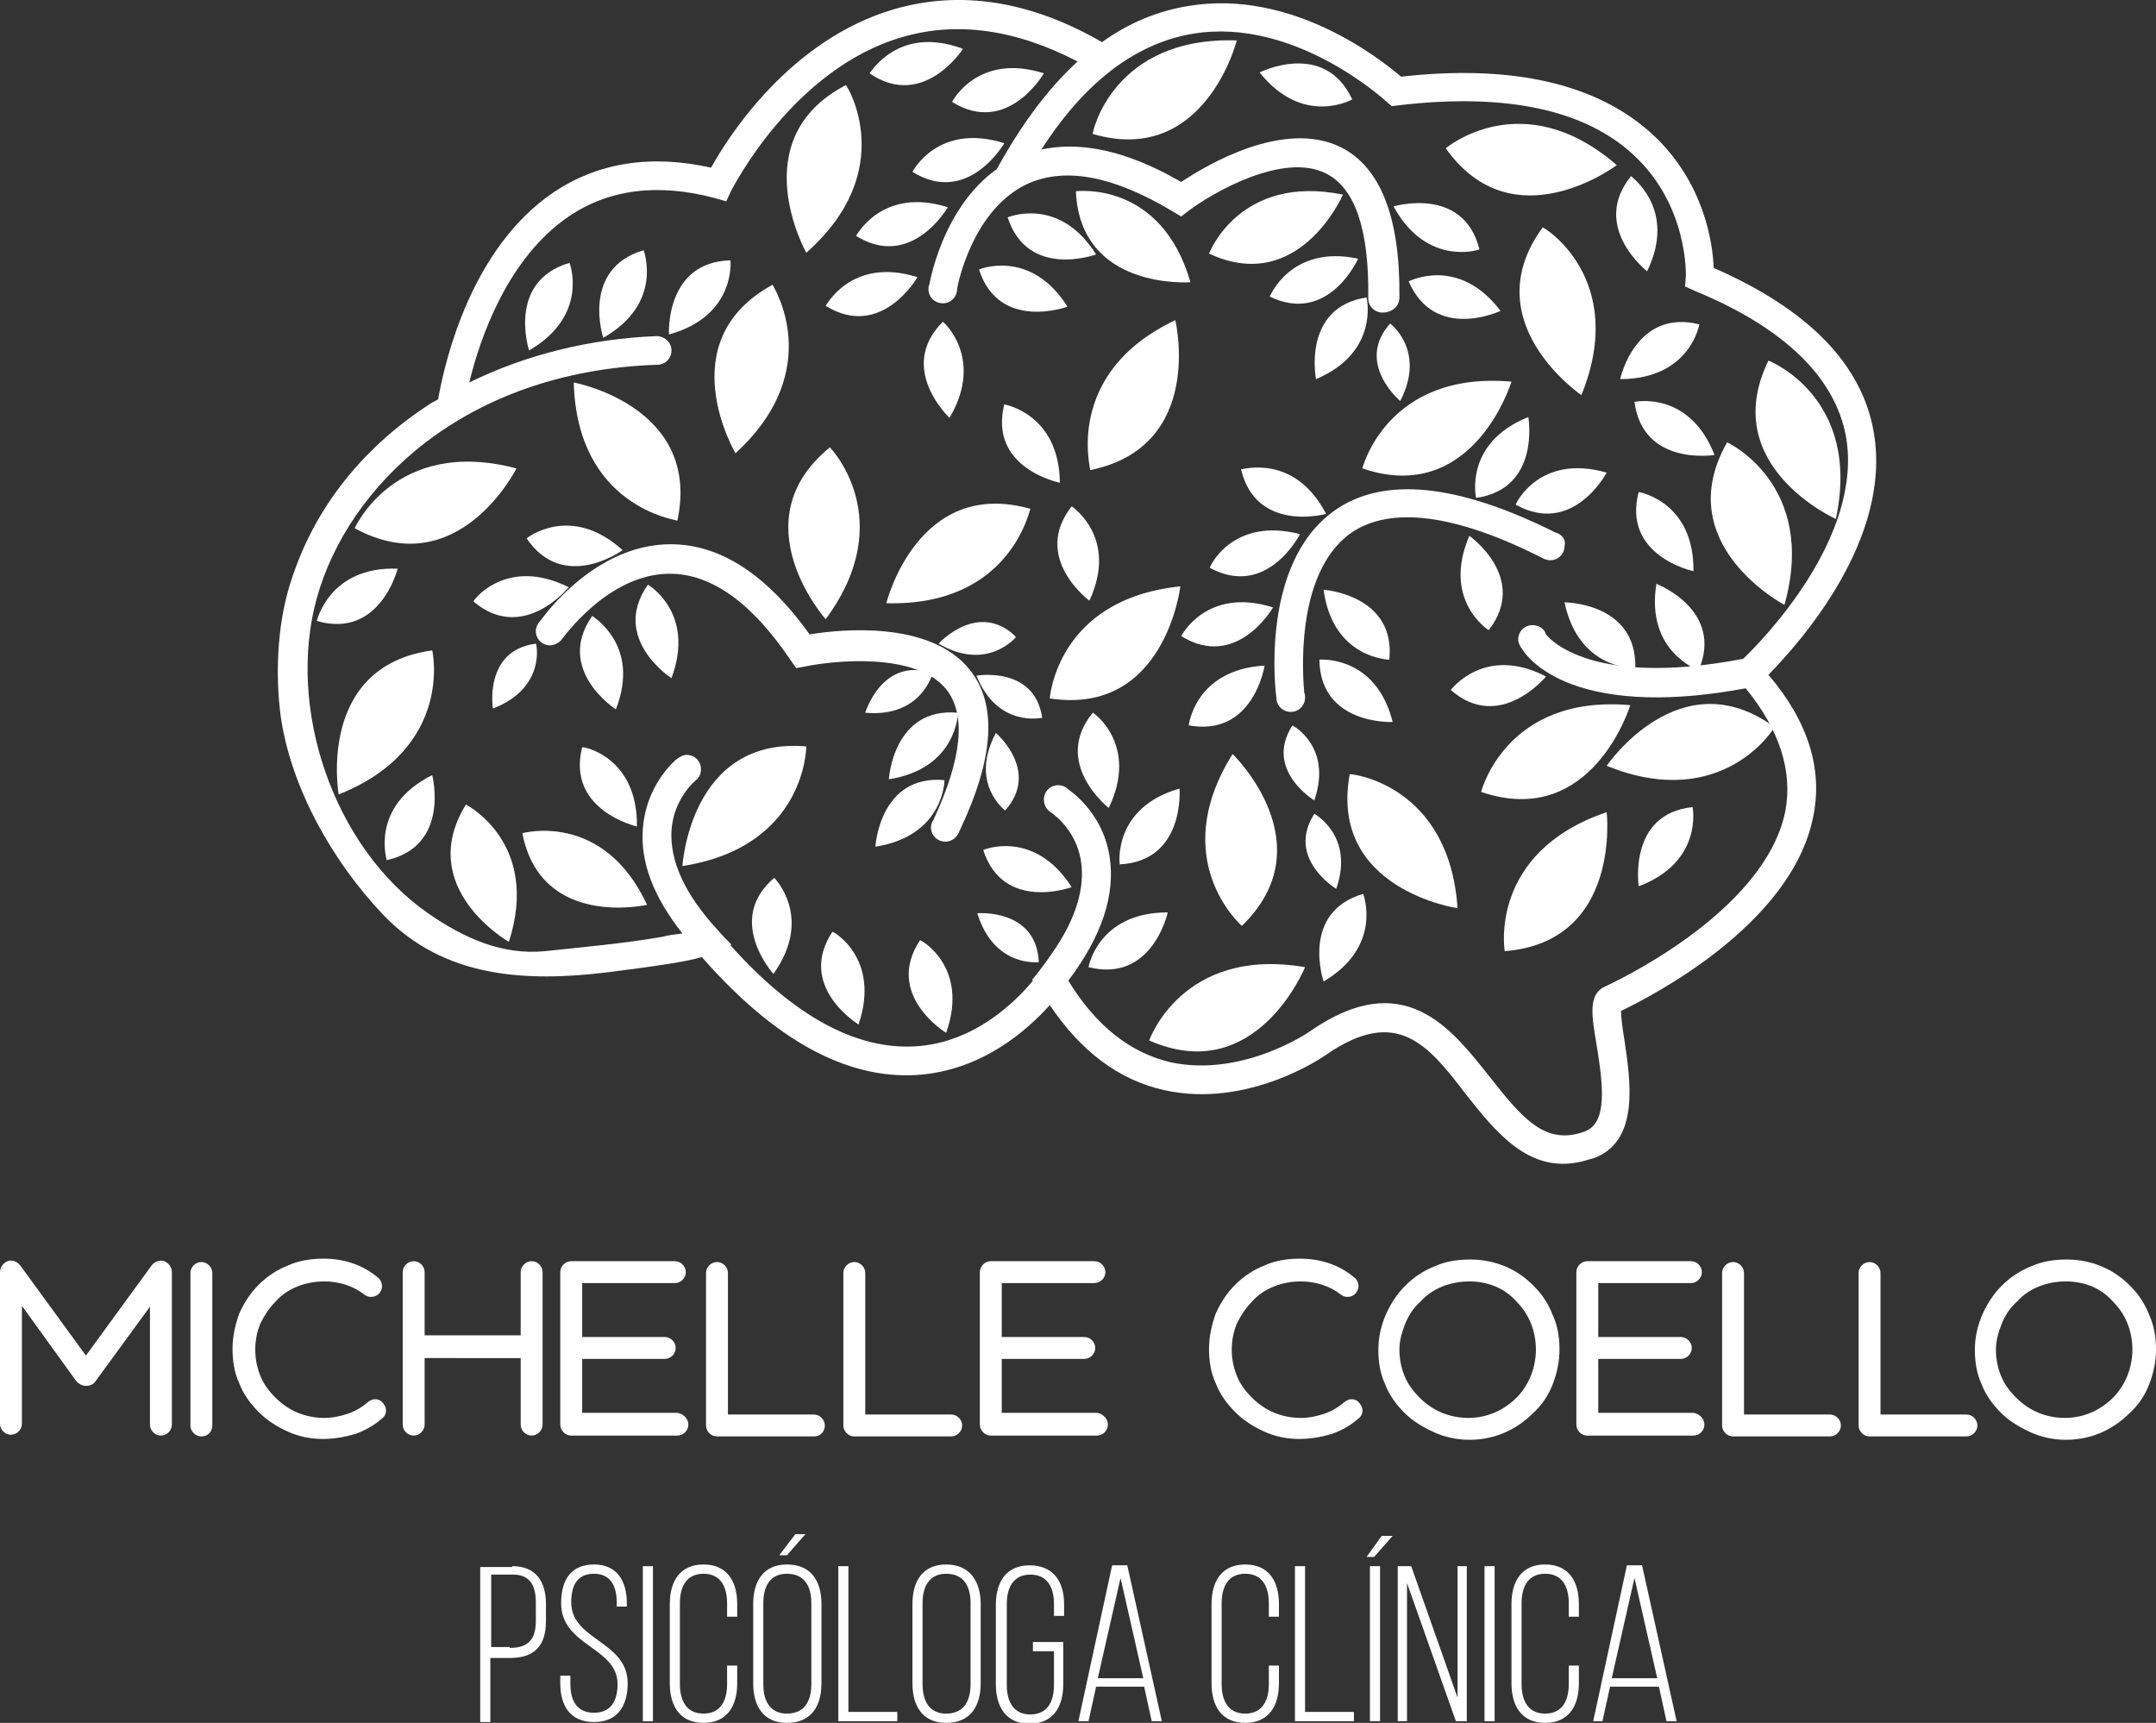 <?xml version="1.0" encoding="utf-8"?>
<!-- Generator: Adobe Illustrator 21.0.0, SVG Export Plug-In . SVG Version: 6.00 Build 0)  -->
<svg version="1.1" id="Layer_1" xmlns="http://www.w3.org/2000/svg" xmlns:xlink="http://www.w3.org/1999/xlink" x="0px" y="0px"
	 viewBox="0 0 255.9 204.5" style="enable-background:new 0 0 255.9 204.5;" xml:space="preserve">
<rect x="0" y="0" width="255.9" height="204.5" fill="#333333" stroke="none"/>
<style type="text/css">
	.st0{fill:#EDEDED;}
	.st1{fill:#685989;}
	.st2{fill:#864D7D;}
	.st3{fill:#BEDBC3;}
	.st4{fill:#9CC1C8;}
	.st5{opacity:0.5;fill:#9CC1C8;}
	.st6{fill:#D3DEE4;}
	.st7{fill:#007271;}
	.st8{fill:#369999;}
	.st9{fill:#4D2B2B;}
	.st10{fill:#3A1F1E;}
	.st11{fill:#E95B4E;}
	.st12{fill:#EE8268;}
	.st13{fill:#C83D36;}
	.st14{fill:#F6B99F;}
	.st15{fill:#EEE9DC;}
	.st16{fill:#F19775;}
	.st17{fill:#6B3E3F;}
	.st18{fill:#C7BDB7;}
	.st19{fill:#D1D5CA;}
	.st20{fill:#2B3668;}
	.st21{fill:#EE827D;}
	.st22{fill:#F87481;}
	.st23{fill:#FFFFFF;stroke:#FFFFFF;stroke-miterlimit:10;}
	.st24{fill:#FFFFFF;}
	.st25{opacity:0.3;clip-path:url(#SVGID_2_);}
	.st26{opacity:0.3;clip-path:url(#SVGID_4_);}
	.st27{opacity:0.3;clip-path:url(#SVGID_6_);}
	.st28{fill:#7087AF;}
	.st29{clip-path:url(#SVGID_8_);}
	.st30{fill:#B2555F;}
	.st31{fill:#47284F;}
	.st32{fill:#FFBF9B;}
	.st33{fill:#FFA687;}
	.st34{fill:#72426B;}
	.st35{fill:#FFC9AC;}
	.st36{fill:#C19884;}
	.st37{fill:#FFA68D;}
	.st38{fill:#13A6CE;}
	.st39{fill:#4E2447;}
	.st40{opacity:0.3;}
	.st41{fill:#1A2E35;}
	.st42{fill:#FFBF9D;}
	.st43{fill:#FF9A6C;}
	.st44{fill:#375A64;}
	.st45{fill:#E1E1E1;}
	.st46{opacity:0.2;}
	.st47{fill:#FF4F5B;}
	.st48{fill:#EBEBEB;}
	.st49{fill:#AA6550;}
	.st50{fill:#FAFAFA;}
</style>
<g>
	<g>
		<g>
			<path class="st24" d="M19.1,170.4c-0.7,0-1.3-0.6-1.3-1.3v-14l-6.5,8.9c-0.2,0.3-0.6,0.5-1.1,0.5c-0.4,0-0.8-0.2-1.1-0.5L2.6,155
				v14c0,0.7-0.6,1.3-1.3,1.3c-0.7,0-1.3-0.6-1.3-1.3V151c0-0.6,0.4-1.1,0.9-1.3c0.5-0.2,1.1,0,1.5,0.5l7.8,10.7l7.8-10.7
				c0.3-0.4,0.9-0.7,1.5-0.5c0.5,0.2,0.9,0.7,0.9,1.3v18.1C20.4,169.8,19.8,170.4,19.1,170.4z"/>
			<path class="st24" d="M23.9,170.5c-0.7,0-1.3-0.6-1.3-1.3v-18.1c0-0.7,0.6-1.3,1.3-1.3c0.7,0,1.3,0.6,1.3,1.3v18.1
				C25.2,169.9,24.7,170.5,23.9,170.5z"/>
			<path class="st24" d="M38.3,170.8c-1.5,0-2.9-0.3-4.2-0.9c-1.3-0.6-2.4-1.3-3.4-2.3c-1-1-1.8-2.1-2.3-3.4
				c-0.6-1.3-0.8-2.7-0.8-4.1c0-1.4,0.3-2.8,0.8-4.2c0.6-1.3,1.3-2.4,2.3-3.4c1-1,2.2-1.8,3.5-2.3c1.3-0.6,2.8-0.8,4.2-0.8
				c2.4,0,4.6,0.7,6.4,2.2c0.6,0.4,0.7,1.3,0.3,1.8c-0.4,0.6-1.3,0.7-1.8,0.3c-1.4-1.1-3.1-1.6-4.8-1.6c-1.1,0-2.2,0.2-3.2,0.6
				c-1,0.4-1.9,1-2.6,1.8c-0.7,0.7-1.3,1.6-1.8,2.6c-0.4,1-0.6,2-0.6,3.1c0,1.1,0.2,2.1,0.6,3.1c0.4,1,1,1.8,1.8,2.6
				c1.6,1.6,3.6,2.4,5.8,2.4c1,0,1.9-0.2,2.8-0.5c0.9-0.3,1.7-0.8,2.4-1.4c0.6-0.5,1.4-0.4,1.8,0.2c0.5,0.6,0.4,1.4-0.2,1.8
				c-0.9,0.8-2,1.4-3.1,1.8C40.8,170.6,39.6,170.8,38.3,170.8z"/>
			<path class="st24" d="M64.4,151v18.1c0,0.7-0.6,1.3-1.3,1.3c-0.7,0-1.3-0.6-1.3-1.3v-7.9H50.4v7.9c0,0.7-0.6,1.3-1.3,1.3
				s-1.3-0.6-1.3-1.3V151c0-0.7,0.6-1.3,1.3-1.3s1.3,0.6,1.3,1.3v7.5h11.4V151c0-0.7,0.6-1.3,1.3-1.3
				C63.8,149.7,64.4,150.3,64.4,151z"/>
			<path class="st24" d="M81.7,169.1c0,0.7-0.6,1.3-1.3,1.3H67.8c-0.7,0-1.3-0.6-1.3-1.3v-18.1c0-0.7,0.6-1.3,1.3-1.3h12.3
				c0.7,0,1.3,0.6,1.3,1.3c0,0.7-0.6,1.3-1.3,1.3h-11v6.4h9.8c0.7,0,1.3,0.6,1.3,1.3c0,0.7-0.6,1.3-1.3,1.3h-9.8v6.4h11.3
				C81.1,167.8,81.7,168.4,81.7,169.1z"/>
			<path class="st24" d="M96.6,170.5H85.1c-0.7,0-1.3-0.6-1.3-1.3v-18.1c0-0.7,0.6-1.3,1.3-1.3c0.7,0,1.3,0.6,1.3,1.3v16.8h10.2
				c0.7,0,1.3,0.6,1.3,1.3S97.4,170.5,96.6,170.5z"/>
			<path class="st24" d="M112.9,170.5h-11.5c-0.7,0-1.3-0.6-1.3-1.3v-18.1c0-0.7,0.6-1.3,1.3-1.3c0.7,0,1.3,0.6,1.3,1.3v16.8h10.2
				c0.7,0,1.3,0.6,1.3,1.3S113.6,170.5,112.9,170.5z"/>
			<path class="st24" d="M131.5,169.1c0,0.7-0.6,1.3-1.3,1.3h-12.6c-0.7,0-1.3-0.6-1.3-1.3v-18.1c0-0.7,0.6-1.3,1.3-1.3h12.3
				c0.7,0,1.3,0.6,1.3,1.3c0,0.7-0.6,1.3-1.3,1.3h-11v6.4h9.8c0.7,0,1.3,0.6,1.3,1.3c0,0.7-0.6,1.3-1.3,1.3h-9.8v6.4h11.3
				C130.9,167.8,131.5,168.4,131.5,169.1z"/>
			<path class="st24" d="M154.2,170.8c-1.5,0-2.9-0.3-4.2-0.9c-1.3-0.6-2.4-1.3-3.4-2.3c-1-1-1.8-2.1-2.3-3.4
				c-0.6-1.3-0.8-2.7-0.8-4.1c0-1.4,0.3-2.8,0.8-4.2c0.6-1.3,1.3-2.4,2.3-3.4c1-1,2.2-1.8,3.5-2.3c1.3-0.6,2.8-0.8,4.2-0.8
				c2.4,0,4.6,0.7,6.4,2.2c0.6,0.4,0.7,1.3,0.3,1.8c-0.4,0.6-1.3,0.7-1.8,0.3c-1.4-1.1-3.1-1.6-4.8-1.6c-1.1,0-2.2,0.2-3.2,0.6
				c-1,0.4-1.9,1-2.6,1.8c-0.7,0.7-1.3,1.6-1.8,2.6c-0.4,1-0.6,2-0.6,3.1c0,1.1,0.2,2.1,0.6,3.1c0.4,1,1,1.8,1.8,2.6
				c1.6,1.6,3.6,2.4,5.8,2.4c1,0,1.9-0.2,2.8-0.5c0.9-0.3,1.7-0.8,2.4-1.4c0.6-0.5,1.4-0.4,1.8,0.2c0.5,0.6,0.4,1.4-0.2,1.8
				c-0.9,0.8-2,1.4-3.1,1.8C156.7,170.6,155.5,170.8,154.2,170.8z"/>
			<path class="st24" d="M174.4,170.9c-1.4,0-2.9-0.3-4.2-0.9c-1.3-0.6-2.5-1.3-3.5-2.3c-1-1-1.8-2.1-2.3-3.4
				c-0.6-1.3-0.8-2.7-0.8-4.1c0-1.4,0.3-2.8,0.9-4.2c0.6-1.3,1.3-2.4,2.3-3.4c1-1,2.2-1.8,3.5-2.3c1.3-0.6,2.8-0.8,4.2-0.8
				c2.9,0,5.6,1.1,7.6,3.2c1,1,1.7,2.1,2.2,3.4c0.6,1.3,0.8,2.7,0.8,4.1c0,1.4-0.3,2.8-0.8,4.1c-0.5,1.3-1.3,2.5-2.3,3.4
				C179.9,169.8,177.3,170.9,174.4,170.9z M174.4,152.1c-1.1,0-2.2,0.2-3.2,0.6c-1,0.4-1.9,1-2.6,1.8c-0.8,0.7-1.4,1.6-1.8,2.6
				c-0.4,1-0.7,2-0.7,3.1c0,1.1,0.2,2.1,0.6,3.1c0.4,1,1,1.8,1.8,2.6c1.6,1.6,3.6,2.4,5.8,2.4c2.2,0,4.2-0.9,5.7-2.4
				c0.7-0.7,1.3-1.6,1.7-2.6c0.4-1,0.6-2.1,0.6-3.1c0-2.2-0.8-4.2-2.3-5.7C178.6,152.9,176.6,152.1,174.4,152.1z"/>
			<path class="st24" d="M202.3,169.1c0,0.7-0.6,1.3-1.3,1.3h-12.6c-0.7,0-1.3-0.6-1.3-1.3v-18.1c0-0.7,0.6-1.3,1.3-1.3h12.3
				c0.7,0,1.3,0.6,1.3,1.3c0,0.7-0.6,1.3-1.3,1.3h-11v6.4h9.8c0.7,0,1.3,0.6,1.3,1.3c0,0.7-0.6,1.3-1.3,1.3h-9.8v6.4h11.3
				C201.7,167.8,202.3,168.4,202.3,169.1z"/>
			<path class="st24" d="M217.2,170.5h-11.5c-0.7,0-1.3-0.6-1.3-1.3v-18.1c0-0.7,0.6-1.3,1.3-1.3c0.7,0,1.3,0.6,1.3,1.3v16.8h10.2
				c0.7,0,1.3,0.6,1.3,1.3S217.9,170.5,217.2,170.5z"/>
			<path class="st24" d="M233.4,170.5h-11.5c-0.7,0-1.3-0.6-1.3-1.3v-18.1c0-0.7,0.6-1.3,1.3-1.3c0.7,0,1.3,0.6,1.3,1.3v16.8h10.2
				c0.7,0,1.3,0.6,1.3,1.3S234.1,170.5,233.4,170.5z"/>
			<path class="st24" d="M245.2,170.9c-1.4,0-2.9-0.3-4.2-0.9c-1.3-0.6-2.5-1.3-3.5-2.3c-1-1-1.8-2.1-2.3-3.4
				c-0.6-1.3-0.8-2.7-0.8-4.1c0-1.4,0.3-2.8,0.9-4.2c0.6-1.3,1.3-2.4,2.3-3.4c1-1,2.2-1.8,3.5-2.3c1.3-0.6,2.8-0.8,4.2-0.8
				c2.9,0,5.6,1.1,7.6,3.2c1,1,1.7,2.1,2.2,3.4c0.6,1.3,0.8,2.7,0.8,4.1c0,1.4-0.3,2.8-0.8,4.1c-0.5,1.3-1.3,2.5-2.3,3.4
				C250.7,169.8,248.1,170.9,245.2,170.9z M245.2,152.1c-1.1,0-2.2,0.2-3.2,0.6c-1,0.4-1.9,1-2.6,1.8c-0.8,0.7-1.4,1.6-1.8,2.6
				c-0.4,1-0.7,2-0.7,3.1c0,1.1,0.2,2.1,0.6,3.1c0.4,1,1,1.8,1.8,2.6c1.6,1.6,3.6,2.4,5.8,2.4c2.2,0,4.2-0.9,5.7-2.4
				c0.7-0.7,1.3-1.6,1.7-2.6c0.4-1,0.6-2.1,0.6-3.1c0-2.2-0.8-4.2-2.3-5.7C249.4,152.9,247.4,152.1,245.2,152.1z"/>
		</g>
	</g>
	<g>
		<g>
			<path class="st24" d="M60.8,185.9c2.8,0,4,1.8,4,4.5v2c0,2.9-1.3,4.4-4.3,4.4h-2.3v7.6H57v-18.4H60.8z M60.5,195.6
				c2.1,0,3.1-0.9,3.1-3.2v-2.2c0-2-0.7-3.3-2.7-3.3h-2.6v8.6H60.5z"/>
			<path class="st24" d="M74.4,190.3v0.4h-1.2v-0.5c0-1.9-0.7-3.4-2.7-3.4c-2,0-2.7,1.4-2.7,3.4c0,4.5,6.7,4.6,6.7,9.6
				c0,2.7-1.2,4.6-4,4.6c-2.8,0-4-1.9-4-4.6v-0.9h1.2v1c0,2,0.8,3.4,2.8,3.4c2,0,2.8-1.4,2.8-3.4c0-4.4-6.7-4.5-6.7-9.6
				c0-2.8,1.2-4.6,3.9-4.6C73.2,185.7,74.4,187.6,74.4,190.3z"/>
			<path class="st24" d="M77.5,185.9v18.4h-1.2v-18.4H77.5z"/>
			<path class="st24" d="M87.5,190.4v1.5h-1.2v-1.6c0-2-0.8-3.5-2.8-3.5c-2,0-2.8,1.5-2.8,3.5v9.6c0,2,0.8,3.5,2.8,3.5
				c2,0,2.8-1.5,2.8-3.5v-2.2h1.2v2.1c0,2.7-1.2,4.7-4,4.7s-4-2-4-4.7v-9.4c0-2.7,1.2-4.7,4-4.7S87.5,187.7,87.5,190.4z"/>
			<path class="st24" d="M97.5,190.4v9.4c0,2.7-1.2,4.7-4.1,4.7c-2.8,0-4-2-4-4.7v-9.4c0-2.7,1.2-4.7,4-4.7
				C96.3,185.7,97.5,187.7,97.5,190.4z M90.6,190.3v9.6c0,2,0.8,3.5,2.8,3.5c2.1,0,2.9-1.5,2.9-3.5v-9.6c0-2-0.8-3.5-2.9-3.5
				C91.4,186.8,90.6,188.3,90.6,190.3z M95.6,182.1l-2.2,2.5h-0.9l1.9-2.5H95.6z"/>
			<path class="st24" d="M99.5,204.3v-18.4h1.2v17.3h5.8v1.1H99.5z"/>
			<path class="st24" d="M108.3,190.4c0-2.7,1.2-4.7,4-4.7c2.8,0,4.1,2,4.1,4.7v9.4c0,2.7-1.2,4.7-4.1,4.7c-2.8,0-4-2-4-4.7V190.4z
				 M109.5,199.9c0,2,0.8,3.5,2.8,3.5c2.1,0,2.9-1.5,2.9-3.5v-9.6c0-2-0.8-3.5-2.9-3.5c-2,0-2.8,1.5-2.8,3.5V199.9z"/>
			<path class="st24" d="M126.3,190.4v1.4h-1.2v-1.4c0-2-0.8-3.5-2.8-3.5c-2,0-2.8,1.5-2.8,3.5v9.6c0,2,0.8,3.5,2.8,3.5
				c2,0,2.8-1.5,2.8-3.5v-4h-2.5v-1.1h3.6v5c0,2.7-1.2,4.7-4,4.7s-4-2-4-4.7v-9.4c0-2.7,1.2-4.7,4-4.7S126.3,187.7,126.3,190.4z"/>
			<path class="st24" d="M130.1,200.2l-0.9,4.1H128l4-18.5h1.8l4.1,18.5h-1.2l-0.9-4.1H130.1z M130.3,199.2h5.4l-2.7-11.9
				L130.3,199.2z"/>
			<path class="st24" d="M151.8,190.4v1.5h-1.2v-1.6c0-2-0.8-3.5-2.8-3.5c-2,0-2.8,1.5-2.8,3.5v9.6c0,2,0.8,3.5,2.8,3.5
				c2,0,2.8-1.5,2.8-3.5v-2.2h1.2v2.1c0,2.7-1.2,4.7-4,4.7s-4-2-4-4.7v-9.4c0-2.7,1.2-4.7,4-4.7S151.8,187.7,151.8,190.4z"/>
			<path class="st24" d="M153.7,204.3v-18.4h1.2v17.3h5.8v1.1H153.7z"/>
			<path class="st24" d="M164,182.3h1.3l-2.2,2.5h-0.9L164,182.3z M162.6,185.9h1.2v18.4h-1.2V185.9z"/>
			<path class="st24" d="M167,204.3h-1.1v-18.4h1.6l5.5,15.6v-15.6h1.1v18.4h-1.3l-5.8-16.4V204.3z"/>
			<path class="st24" d="M177.4,185.9v18.4h-1.2v-18.4H177.4z"/>
			<path class="st24" d="M187.4,190.4v1.5h-1.2v-1.6c0-2-0.8-3.5-2.8-3.5c-2,0-2.8,1.5-2.8,3.5v9.6c0,2,0.8,3.5,2.8,3.5
				c2,0,2.8-1.5,2.8-3.5v-2.2h1.2v2.1c0,2.7-1.2,4.7-4,4.7s-4-2-4-4.7v-9.4c0-2.7,1.2-4.7,4-4.7S187.4,187.7,187.4,190.4z"/>
			<path class="st24" d="M191.1,200.2l-0.9,4.1h-1.1l4-18.5h1.8l4.1,18.5h-1.2l-0.9-4.1H191.1z M191.3,199.2h5.4l-2.7-11.9
				L191.3,199.2z"/>
		</g>
	</g>
	<g>
		<g>
			<path class="st24" d="M179.4,45.3c0,0-4.5,14.8-17.7,10.3C161.7,55.6,164.6,44,179.4,45.3z"/>
		</g>
		<g>
			<path class="st24" d="M193.5,83.7c0,0-4.5,14.8-17.7,10.3C175.8,94,178.7,82.4,193.5,83.7z"/>
		</g>
		<g>
			<path class="st24" d="M146.3,89.5c0,0,11.1,10.7,1.1,20.4C147.4,109.9,138.4,102.1,146.3,89.5z"/>
		</g>
		<g>
			<path class="st24" d="M154.9,114.8c0,0-5.8,14.3-18.5,8.7C136.4,123.5,140.3,112.3,154.9,114.8z"/>
		</g>
		<g>
			<path class="st24" d="M139.5,38c0,0,3.6,15-10.1,17.8C129.5,55.8,126.2,44.3,139.5,38z"/>
		</g>
		<g>
			<path class="st24" d="M140.1,69.6c0,0-1.8,15.4-15.5,13.3C124.6,82.9,125.4,71.1,140.1,69.6z"/>
		</g>
		<g>
			<path class="st24" d="M159.4,23.1c0,0-5.2,12-15.9,7C143.5,30.1,147.1,20.6,159.4,23.1z"/>
		</g>
		<g>
			<path class="st24" d="M141.3,33.5c0,0-13.1,1-13.6-10.8C127.8,22.7,137.8,21.4,141.3,33.5z"/>
		</g>
		<g>
			<path class="st24" d="M146.8,4.8c0,0-3.8,15-17.1,11.1C129.6,15.9,132,4.3,146.8,4.8z"/>
		</g>
		<g>
			<path class="st24" d="M191.9,19.6c0,0-12.3,9.3-20.3-2C171.6,17.6,180.7,9.9,191.9,19.6z"/>
		</g>
		<g>
			<path class="st24" d="M173,107.8c0,0-15.3-2.2-12.8-15.9C160.2,91.8,172,93,173,107.8z"/>
		</g>
		<g>
			<path class="st24" d="M190.7,96.4c0,0,1.8,15.4-12.1,16.5C178.6,112.9,176.6,101.2,190.7,96.4z"/>
		</g>
		<g>
			<path class="st24" d="M217.9,61.6c0,0-14.1-6.3-8-18.8C209.9,42.8,221,47.1,217.9,61.6z"/>
		</g>
		<g>
			<path class="st24" d="M187.7,46.9c0,0-12.8-8.7-4.6-19.9C183.2,26.9,193.3,33.1,187.7,46.9z"/>
		</g>
		<g>
			<path class="st24" d="M40.2,94.3c0,0-2.7-15.2,11.1-17.1C51.3,77.1,54,88.8,40.2,94.3z"/>
		</g>
		<g>
			<path class="st24" d="M60.4,111.8c0,0-11.2-6.4-5.1-16.3C55.3,95.5,64.2,100,60.4,111.8z"/>
		</g>
		<g>
			<path class="st24" d="M76.8,107.4c0,0-12.6,2.9-14.8-8.5C62,98.9,71.6,96.2,76.8,107.4z"/>
		</g>
		<g>
			<path class="st24" d="M190.7,90.9c0,0,8.7-12.8,19.9-4.6C210.7,86.3,204.5,96.5,190.7,90.9z"/>
		</g>
		<g>
			<path class="st24" d="M211.8,71.8c0,0-13.7-7.2-6.8-19.3C205,52.5,215.8,57.5,211.8,71.8z"/>
		</g>
		<g>
			<path class="st24" d="M95.7,30c0,0-7.6-13.5,4.7-19.9C100.5,10.1,106.8,20.2,95.7,30z"/>
		</g>
		<g>
			<path class="st24" d="M105.2,71.6c0,0,3.7-15,17.1-11.2C122.2,60.4,120,72,105.2,71.6z"/>
		</g>
		<g>
			<path class="st24" d="M81,102.8c0,0,0.9-15.4,14.7-14.2C95.7,88.6,95.7,100.5,81,102.8z"/>
		</g>
		<g>
			<path class="st24" d="M98,73.5c0,0-10.3-11.6,0.5-20.4C98.5,53.1,106.8,61.6,98,73.5z"/>
		</g>
		<g>
			<path class="st24" d="M68.1,45.4c0,0,15.2,2.8,12.3,16.4C80.3,61.7,68.5,60.2,68.1,45.4z"/>
		</g>
		<g>
			<path class="st24" d="M87.3,53.8c0,0-7.9-13.3,4.4-20C91.7,33.9,98.2,43.8,87.3,53.8z"/>
		</g>
		<g>
			<path class="st24" d="M61.3,55.6c0,0-6.9,13.8-19.2,7.1C42.1,62.7,46.9,51.8,61.3,55.6z"/>
		</g>
		<g>
			<path class="st24" d="M67.5,69.7c0,0-5.4,6.7-11.3,1.7C56.1,71.3,60.1,66,67.5,69.7z"/>
		</g>
		<g>
			<path class="st24" d="M47.2,67.5c0,0-2.1,8.4-9.6,6.2C37.6,73.8,39,67.2,47.2,67.5z"/>
		</g>
		<g>
			<path class="st24" d="M51.3,92c0,0,2.2,8.4-5.4,10.1C45.9,102,43.9,95.7,51.3,92z"/>
		</g>
		<g>
			<path class="st24" d="M73.9,65.3c0,0-7,5.1-11.4-1.4C62.5,63.9,67.7,59.7,73.9,65.3z"/>
		</g>
		<g>
			<path class="st24" d="M62.8,41.6c0,0-2.7-8.2,4.8-10.4C67.6,31.2,70,37.4,62.8,41.6z"/>
		</g>
		<g>
			<path class="st24" d="M71.6,40.1c0,0-2.7-8.2,4.8-10.4C76.4,29.8,78.8,36,71.6,40.1z"/>
		</g>
		<g>
			<path class="st24" d="M73.1,84.2c0,0-7.3-4.7-2.8-11.1C70.3,73.2,76.1,76.5,73.1,84.2z"/>
		</g>
		<g>
			<path class="st24" d="M79.7,80.5c0,0-7.3-4.7-2.8-11.1C76.9,69.4,82.6,72.7,79.7,80.5z"/>
		</g>
		<g>
			<path class="st24" d="M75.6,98.1c0,0-8.4-1.9-6.5-9.4C69.2,88.6,75.7,89.8,75.6,98.1z"/>
		</g>
		<g>
			<path class="st24" d="M127.2,105.3c0,0-8.1,3-10.5-4.4C116.6,100.9,122.7,98.3,127.2,105.3z"/>
		</g>
		<g>
			<path class="st24" d="M150.1,79c0,0-1.3,8.5-9,7.1C141.1,86.1,141.8,79.5,150.1,79z"/>
		</g>
		<g>
			<path class="st24" d="M131.6,95.9c0,0-6.8-5.3-1.9-11.3C129.8,84.6,135.2,88.4,131.6,95.9z"/>
		</g>
		<g>
			<path class="st24" d="M126.7,36.4c0,0-8.1,3-10.5-4.4C116.1,32,122.3,29.4,126.7,36.4z"/>
		</g>
		<g>
			<path class="st24" d="M130.1,30.2c0,0-8.1,3-10.5-4.4C119.6,25.8,125.7,23.2,130.1,30.2z"/>
		</g>
		<g>
			<path class="st24" d="M114.3,5.8c0,0-4.7,7.3-11.1,2.9C103.3,8.7,106.6,2.9,114.3,5.8z"/>
		</g>
		<g>
			<path class="st24" d="M119.2,17c0,0-4.3,7.5-10.9,3.4C108.3,20.4,111.3,14.5,119.2,17z"/>
		</g>
		<g>
			<path class="st24" d="M123.9,8.7c0,0-4.3,7.5-10.9,3.4C113,12.1,116,6.2,123.9,8.7z"/>
		</g>
		<g>
			<path class="st24" d="M112.5,24.6c0,0-4.3,7.5-10.9,3.4C101.6,28.1,104.6,22.1,112.5,24.6z"/>
		</g>
		<g>
			<path class="st24" d="M108.9,32.9c0,0-4.3,7.5-10.9,3.4C98,36.4,101,30.4,108.9,32.9z"/>
		</g>
		<g>
			<path class="st24" d="M79.4,39.7c0,0-0.5-8.6,7.3-8.8C86.7,30.9,87.4,37.5,79.4,39.7z"/>
		</g>
		<g>
			<path class="st24" d="M112.7,49.6c0,0-6.3-5.9-0.8-11.4C111.9,38.1,116.9,42.5,112.7,49.6z"/>
		</g>
		<g>
			<path class="st24" d="M125.8,57.3c0,0-8.5-1.7-6.6-9.3C119.1,48,125.7,49,125.8,57.3z"/>
		</g>
		<g>
			<path class="st24" d="M129.3,71.3c0,0-6.9-5.1-2.1-11.2C127.2,60.1,132.8,63.8,129.3,71.3z"/>
		</g>
		<g>
			<path class="st24" d="M151.1,72.1c0,0-4.3,7.5-10.9,3.4C140.2,75.5,143.2,69.6,151.1,72.1z"/>
		</g>
		<g>
			<path class="st24" d="M165.4,24.5c0,0,8.3-2.5,10.2,5.1C175.7,29.6,169.4,31.8,165.4,24.5z"/>
		</g>
		<g>
			<path class="st24" d="M149.5,8.6c0,0,7.7-3.9,11,3.2C160.5,11.8,154.7,15.1,149.5,8.6z"/>
		</g>
		<g>
			<path class="st24" d="M195.5,32.2c0,0-6.8-5.3-1.9-11.3C193.6,21,199.1,24.8,195.5,32.2z"/>
		</g>
		<g>
			<path class="st24" d="M192.3,45c0,0,1.8-8.4,9.4-6.5C201.7,38.5,200.6,45,192.3,45z"/>
		</g>
		<g>
			<path class="st24" d="M157.4,61c0,0-8.3,2.3-10.1-5.3C147.3,55.8,153.6,53.7,157.4,61z"/>
		</g>
		<g>
			<path class="st24" d="M201,67.8c0,0-8.5-1.8-6.5-9.4C194.5,58.4,201.1,59.5,201,67.8z"/>
		</g>
		<g>
			<path class="st24" d="M91.8,115.6c0,0-5.8-6.4,0.1-11.4C91.9,104.2,96.6,108.9,91.8,115.6z"/>
		</g>
		<g>
			<path class="st24" d="M101.9,121.6c0,0-7.4-4.5-3.1-11C98.8,110.5,104.6,113.7,101.9,121.6z"/>
		</g>
		<g>
			<path class="st24" d="M103.9,100.5c0,0,0.5-8.6,8.2-7.9C112.1,92.6,112.1,99.2,103.9,100.5z"/>
		</g>
		<g>
			<path class="st24" d="M105.5,92.5c0,0,0.5-8.6,8.2-7.9C113.7,84.5,113.7,91.2,105.5,92.5z"/>
		</g>
		<g>
			<path class="st24" d="M112.3,122.6c0,0-7.4-4.5-3.1-11C109.2,111.5,115.1,114.7,112.3,122.6z"/>
		</g>
		<g>
			<path class="st24" d="M165.3,85.7c0,0-8.6,0.4-8.7-7.4C156.6,78.3,163.3,77.7,165.3,85.7z"/>
		</g>
		<g>
			<path class="st24" d="M194.5,105.2c0,0-1.3-8.6,6.4-9.4C200.9,95.8,202.2,102.3,194.5,105.2z"/>
		</g>
		<g>
			<path class="st24" d="M196.6,69.3c0,0,8.1,3.1,5,10.3C201.6,79.5,195.3,77.4,196.6,69.3z"/>
		</g>
		<g>
			<path class="st24" d="M185.7,71.5c0,0,8.6,0,8.4,7.8C194.1,79.3,187.4,79.6,185.7,71.5z"/>
		</g>
		<g>
			<path class="st24" d="M157.1,116.5c0,0-2.8-8.2,4.7-10.4C161.8,106.1,164.2,112.3,157.1,116.5z"/>
		</g>
		<g>
			<path class="st24" d="M140,93.6c0,0,0.7,8.6-7.1,9C132.9,102.6,132,95.9,140,93.6z"/>
		</g>
		<g>
			<path class="st24" d="M138.6,108.3c0,0-1.8,8.4-9.4,6.5C129.2,114.8,130.3,108.3,138.6,108.3z"/>
		</g>
		<g>
			<path class="st24" d="M157.1,70c0,0,8.6,0.6,7.8,8.3C164.9,78.3,158.2,78.2,157.1,70z"/>
		</g>
		<g>
			<path class="st24" d="M174.4,63.6c0,0,7.1,5,2.3,11.2C176.7,74.8,171.1,71.3,174.4,63.6z"/>
		</g>
		<g>
			<path class="st24" d="M154.3,63.4c0,0-3.9,7.7-10.7,4C143.5,67.4,146.2,61.3,154.3,63.4z"/>
		</g>
		<g>
			<path class="st24" d="M183.5,80.3c0,0-5.5,6.7-11.3,1.6C172.2,81.9,176.2,76.5,183.5,80.3z"/>
		</g>
		<g>
			<path class="st24" d="M190.7,56.1c0,0-4,7.6-10.8,3.8C179.9,59.8,182.7,53.8,190.7,56.1z"/>
		</g>
		<g>
			<path class="st24" d="M181.4,49.5c0,0,1.5,8.5-6.2,9.6C175.2,59.1,173.7,52.6,181.4,49.5z"/>
		</g>
		<g>
			<path class="st24" d="M203.5,54c0,0-8.5,1.4-9.5-6.3C194,47.7,200.5,46.3,203.5,54z"/>
		</g>
		<g>
			<path class="st24" d="M161.2,30.7c0,0-3.5,7.9-10.5,4.5C150.7,35.3,153.1,29,161.2,30.7z"/>
		</g>
		<g>
			<path class="st24" d="M178.1,36.9c0,0-7.8,3.7-10.9-3.5C167.2,33.4,173.1,30.3,178.1,36.9z"/>
		</g>
		<g>
			<path class="st24" d="M156.2,45c0,0-1.7-8.5,6-9.7C162.2,35.3,163.8,41.8,156.2,45z"/>
		</g>
		<g>
			<path class="st24" d="M58.5,84.1c0,0-1.1-6.9,5.1-7.7C63.7,76.4,64.8,81.7,58.5,84.1z"/>
		</g>
		<g>
			<path class="st24" d="M166.2,47.6c0,0-5.4-4.5-1.2-9.2C165,38.4,169.3,41.6,166.2,47.6z"/>
		</g>
		<g>
			<path class="st24" d="M156,95c0,0-6-3.6-2.6-8.9C153.4,86.1,158.2,88.6,156,95z"/>
		</g>
		<g>
			<path class="st24" d="M158.6,105.5c0,0-6-3.6-2.6-8.9C156,96.6,160.8,99.2,158.6,105.5z"/>
		</g>
		<g>
			<path class="st24" d="M116,108.4c0,0,7-0.6,7.3,5.8C123.3,114.2,118,114.9,116,108.4z"/>
		</g>
		<g>
			<path class="st24" d="M118.2,87c0,0,5.3,4.5,1.1,9.2C119.3,96.2,115,93,118.2,87z"/>
		</g>
		<g>
			<path class="st24" d="M115.9,80.2c0,0,6.9-1.2,7.8,5C123.6,85.2,118.4,86.4,115.9,80.2z"/>
		</g>
		<g>
			<path class="st24" d="M111.4,76.4c0,0,4.7-5.2,9.2-0.8C120.6,75.6,117.2,79.8,111.4,76.4z"/>
		</g>
		<g>
			<path class="st24" d="M102.7,84.6c0,0,2-6.7,8-4.7C110.7,79.9,109.4,85.2,102.7,84.6z"/>
		</g>
		<path class="st24" d="M166.1,35.3c0.1-9.4-2.2-15.4-6.9-17.8c-6.8-3.4-16,2.1-19,4.1c-7.6-4.4-14.1-5.3-19.5-2.9
			c-8.4,3.8-10.3,14.6-10.4,15.1l0,0c-0.1,0.2-0.1,0.3-0.1,0.5c0,1,0.8,1.7,1.7,1.7c1,0,1.7-0.8,1.7-1.7c0.1-0.7,1.9-9.5,8.4-12.5
			c4.5-2,10.2-0.9,17.2,3.3l1,0.6l0.9-0.7c2.8-2.1,11.2-7,16.3-4.4c3.4,1.7,5.1,6.6,5,14.6c0,0.1,0,0.2,0,0.2c0,1,0.8,1.7,1.7,1.7
			C165.3,37.1,166.1,36.3,166.1,35.3C166.1,35.3,166.1,35.3,166.1,35.3z"/>
		<path class="st24" d="M184.6,63.2c-11.6-5.8-20.4-6.7-26.2-2.6c-8.9,6.3-7,21.6-6.9,22.2l0,0l0,0c0,1,0.8,1.7,1.7,1.7
			c1,0,1.7-0.8,1.7-1.7c0-0.2,0-0.4-0.1-0.6c-0.1-1.3-1.3-14,5.5-18.9c4.7-3.3,12.5-2.3,22.9,3l0,0c0.2,0.1,0.5,0.2,0.8,0.2
			c1,0,1.7-0.8,1.7-1.7C185.9,64.1,185.4,63.4,184.6,63.2z"/>
		<path class="st24" d="M222.4,51.3c-1.4-8.1-7.8-14.6-19-19.5c-0.1-2.9-1.1-10.1-7.2-15.8c-6.5-6-16.5-8.4-29.9-6.9
			c-2.6-2.2-13-10.4-25.2-8.4c-3.7,0.6-7.1,2-10.3,4.3c-8.5-4.9-16.8-6.2-24.7-3.9c-12.3,3.6-19.6,15-21.7,18.8
			c-7.2-1.6-13.5-0.6-18.8,3C56.1,29.4,52.9,42.3,52,47.4c-0.3,0.2-0.6,0.3-0.9,0.5c-8.5,5.5-14.3,13.1-16.9,22.2
			c-1.3,4.6-1.5,10.1-0.9,14.8c1.2,8.6,6.2,17.4,12.2,23.7c7.2,7.5,16.9,8,26.7,6.8c6.3-0.8,9.5-1.3,11.1-1.8
			c8.6,9.8,17.1,14.5,25.5,14c7.8-0.5,13.2-5.4,15.8-8.3c3.7,5.5,8.2,8.9,13.6,10.1c9.9,2.2,18.8-3.9,19.2-4.2
			c8.4-5.8,12.1-1.2,16.6,4.7c3.5,4.4,7.4,9.4,13.6,8c0.5-0.1,1-0.3,1.5-0.4c5.6-2,4.4-9.3,3.7-14.1c-0.2-1.2-0.4-2.7-0.4-3.4
			c3.3-1.6,20.2-10.1,22.8-23c1.2-5.7-0.6-11.4-5.3-16.9C213.7,76.2,224.6,64,222.4,51.3z M211.9,96.3
			c-2.5,12.3-21.2,20.7-21.4,20.8c-2,0.9-1.6,3.4-1,6.9c0.8,4.9,1.3,9.3-1.4,10.3c-4.6,1.7-7.3-1.4-11.3-6.5
			c-4.6-5.8-10.2-13.1-21.3-5.4c-0.1,0.1-8,5.5-16.5,3.7c-4.8-1.1-8.9-4.3-12.2-9.7c4-5.3,5.6-10.2,4.9-14.7c-0.7-4.7-3.9-7.3-4.9-8
			c-0.3-0.3-0.7-0.5-1.2-0.5c-1,0-1.7,0.8-1.7,1.7c0,0.6,0.3,1.2,0.8,1.5l0,0c0,0,3,1.9,3.6,5.8c0.5,3.2-0.6,6.9-3.4,10.9l0,0
			l-0.7,1c-0.5,0.7-1.1,1.5-1.7,2.2l0.1,0.1c-1.8,2.2-6.8,7.4-14,7.8c-7,0.4-14.4-3.6-21.9-12l0.1-0.1c-0.6-0.6-1.1-1.1-1.6-1.7
			c0,0,0,0,0,0l0,0c-3.9-4.2-5.7-8.2-5.5-11.8c0.2-3.3,2.2-5.4,2.9-6c0,0,0.1-0.1,0.1-0.1c0,0,0.1,0,0.1-0.1l0,0
			c0.3-0.3,0.4-0.7,0.4-1.1c0-1-0.8-1.7-1.7-1.7c-0.3,0-0.5,0.1-0.7,0.2l0,0c0,0-0.1,0.1-0.2,0.1c-0.1,0.1-0.3,0.2-0.4,0.3
			c-1.1,1-3.6,3.8-3.9,8.2c-0.3,4,1.3,8.1,4.7,12.4c-0.8,0.1-1.7,0.2-2.4,0.4c-4.6,0.8-9.3,1.2-13.9,1.7c-5.2,0.5-9.7-1.6-13.9-4.5
			C39.5,100.5,34,84,37.6,71c3.7-13.3,17.5-26.9,40.3-27.7c0,0,0.1,0,0.1,0c1,0,1.7-0.8,1.7-1.7c0-0.9-0.7-1.6-1.6-1.7l0,0
			c0,0-0.1,0-0.1,0c0,0,0,0,0,0c0,0-0.1,0-0.1,0c-7.8,0.3-15.5,2.2-22.2,5.5C57,40,60.3,30.6,67.5,25.7c4.7-3.2,10.5-4,17.3-2.2
			l1.4,0.4l0.6-1.3c0.1-0.1,7.2-14.4,20.3-18.2c6.5-1.9,13.5-0.9,20.8,2.9c-3.5,3.2-6.7,7.5-9.6,12.8l3,1.6
			c5.6-10.5,12.5-16.4,20.3-17.7c12.1-2,22.9,8,23,8.1l0.6,0.5l0.8-0.1c12.7-1.5,22.1,0.5,27.9,5.9c6.5,6,6.2,14.3,6.2,14.4
			l-0.1,1.2l1.1,0.5c10.7,4.4,16.7,10.3,18,17.3c2.1,12-10,24.3-12.2,26.4c-18.8,3.6-23.4-2.9-23.4-2.9l0,0
			c-0.2-0.7-0.9-1.1-1.6-1.1c-1,0-1.7,0.8-1.7,1.7c0,0.4,0.2,0.8,0.5,1.2l0,0c0.2,0.3,1.6,2.5,5.8,4.1c5.1,1.9,12.1,2.1,20.7,0.5
			C211.2,86.6,212.8,91.5,211.9,96.3z"/>
		<path class="st24" d="M115.1,79.5c-4.7-5.9-15.4-4.8-19-4.2c-5.1-7.1-10.6-10.7-16.5-10.7c-8.2,0-14,7.1-15.4,9
			c-0.3,0.3-0.6,0.8-0.6,1.3c0,1,0.8,1.7,1.7,1.7c0.5,0,1-0.3,1.3-0.6l0,0c0.1-0.1,5.5-7.9,12.9-7.9c4.9,0,9.7,3.4,14.3,10.2l0.7,1
			l1.1-0.2c3.4-0.7,13.1-1.7,16.7,2.7c2.4,3,1.9,8.2-1.5,15.5l0,0c-0.2,0.3-0.3,0.6-0.3,0.9c0,1,0.8,1.7,1.7,1.7
			c0.8,0,1.4-0.5,1.7-1.3C118,90,118.4,83.6,115.1,79.5z"/>
	</g>
</g>
</svg>
